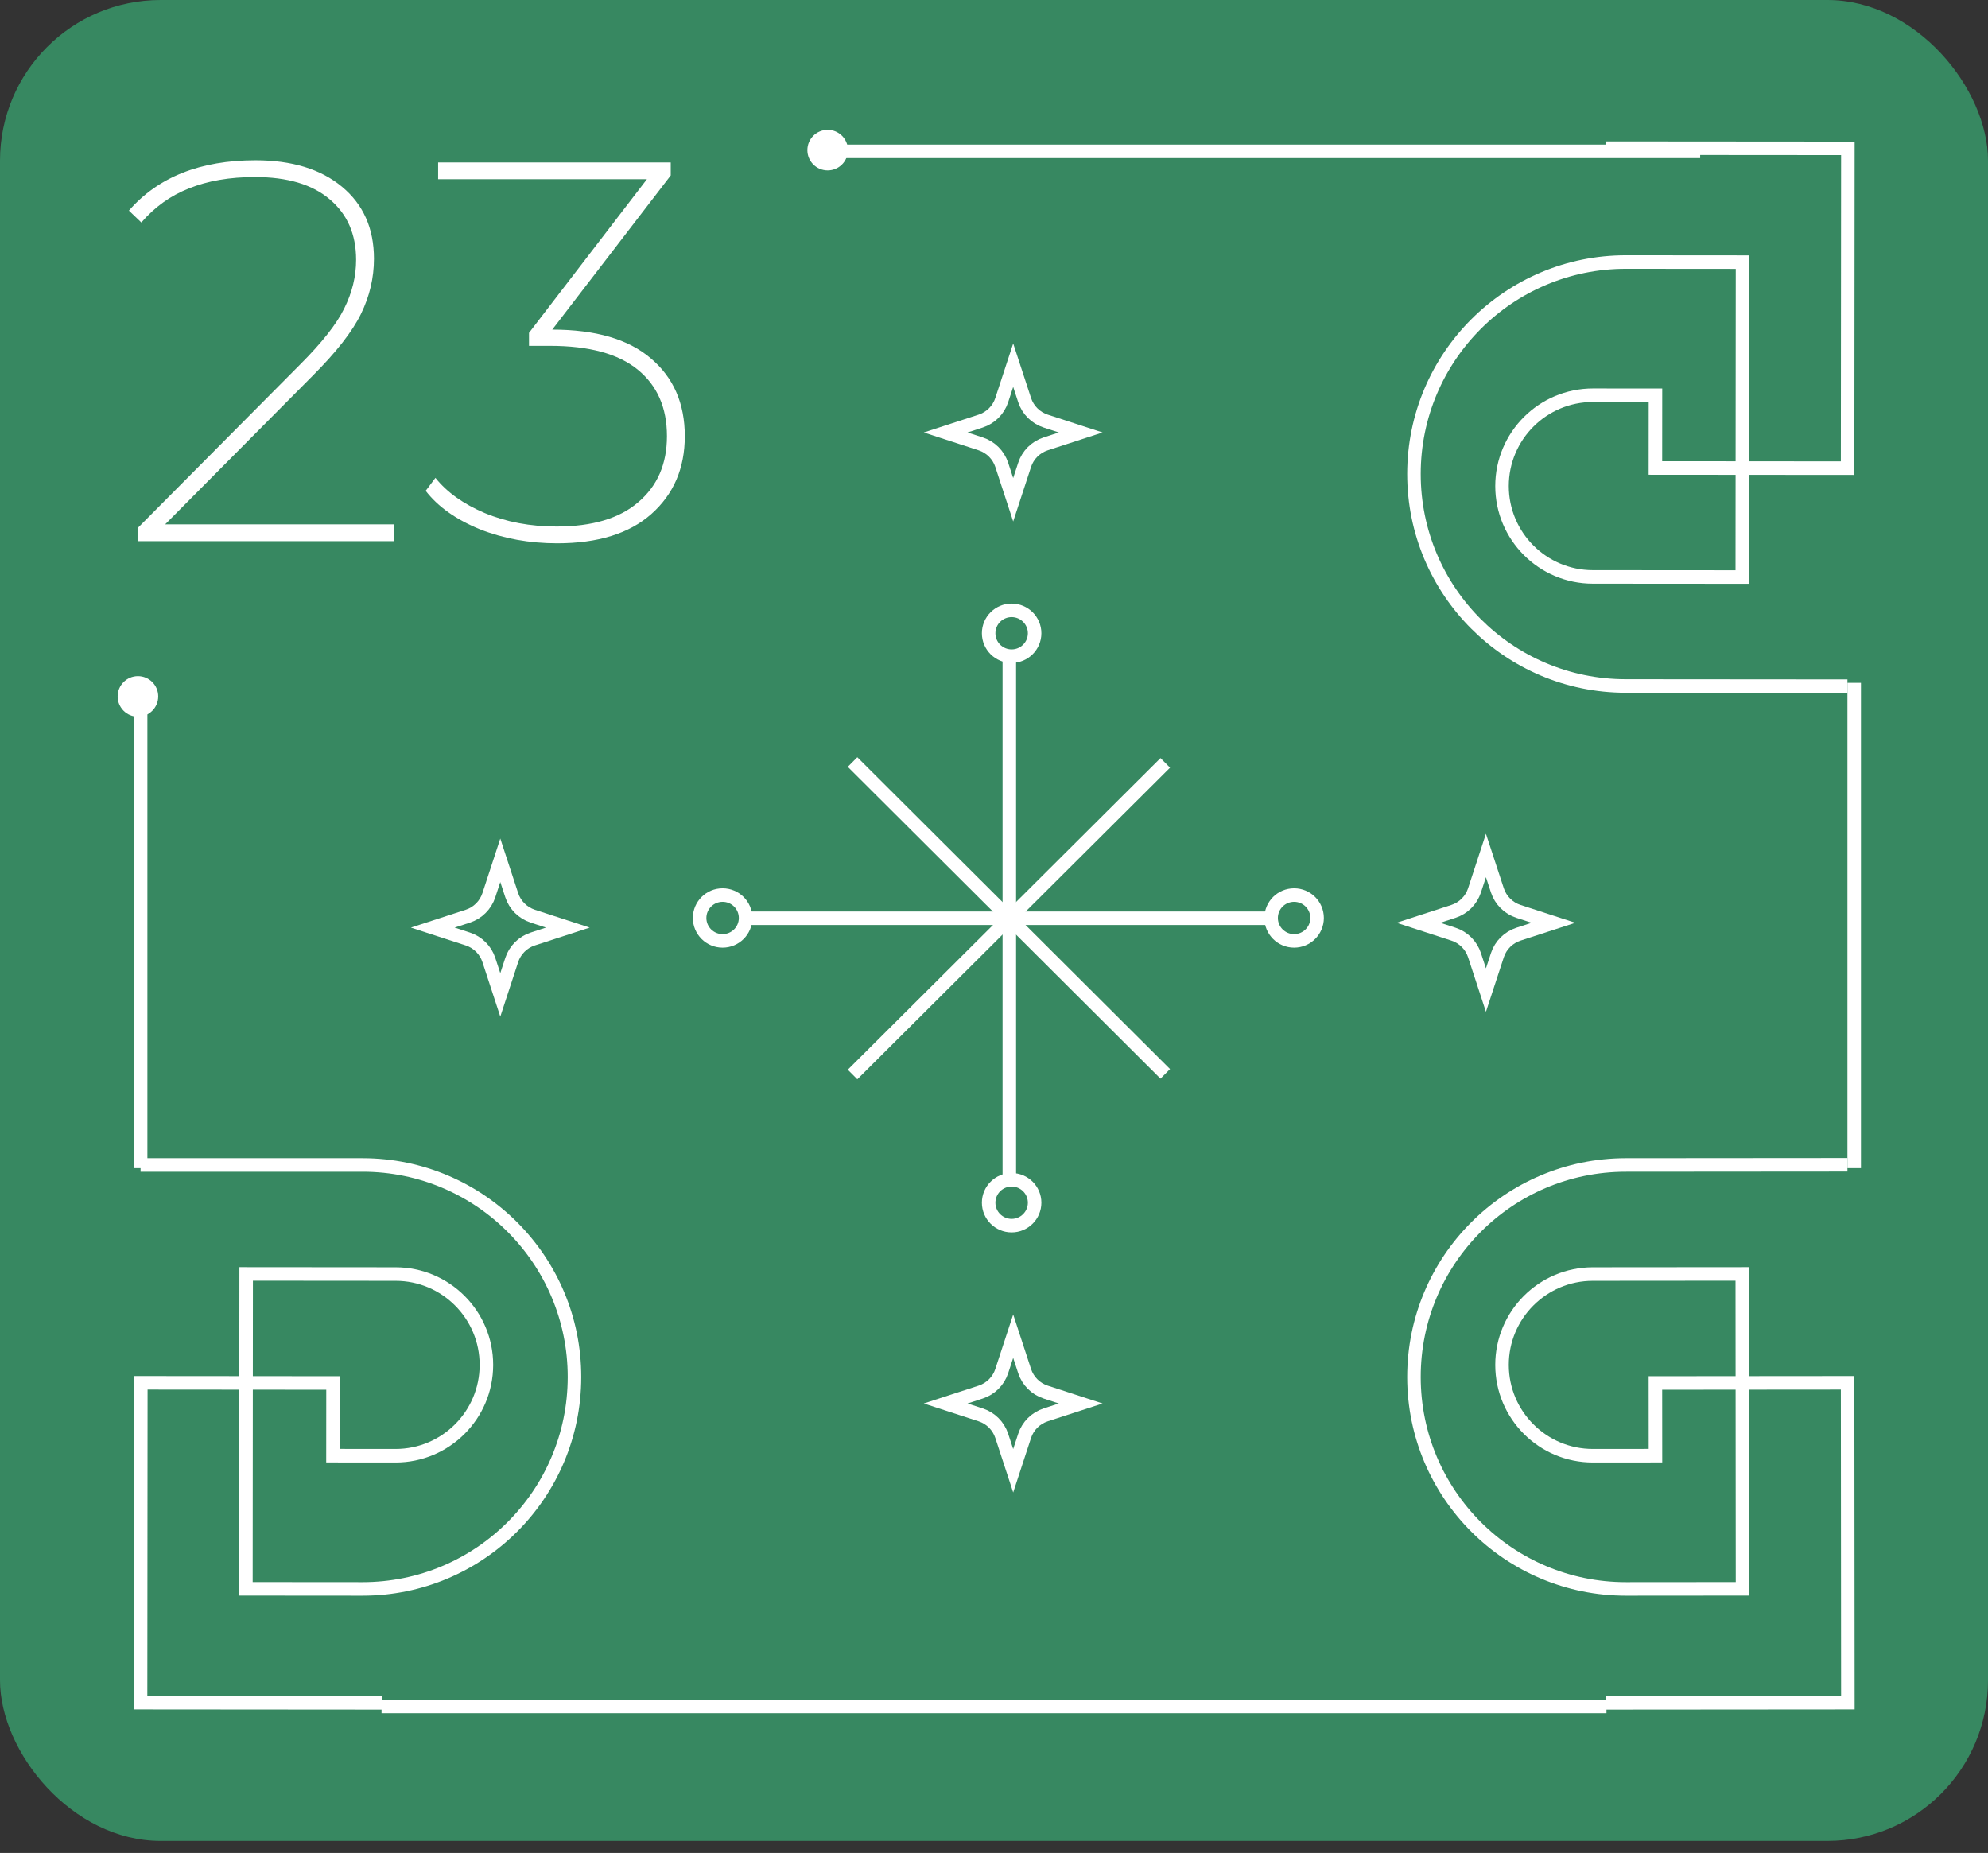 <svg width="147" height="137" viewBox="0 0 147 137" fill="none" xmlns="http://www.w3.org/2000/svg">
<rect x="0" y="0" width="147" height="137" fill="#333333" stroke="none"/>
<g clip-path="url(#clip0_436_14165)">
<rect width="147" height="136.111" rx="11.879" fill="#378861"/>
<path d="M118.761 125.9L136.638 125.886L136.619 102.24L122.407 102.252L122.411 107.627L117.787 107.631C114.08 107.634 111.068 104.627 111.065 100.92C111.062 97.214 114.069 94.202 117.776 94.199L128.83 94.19L128.849 117.472L120.238 117.479C111.585 117.486 104.56 110.478 104.553 101.819C104.546 93.167 111.554 86.141 120.213 86.134L136.606 86.121" stroke="white" stroke-miterlimit="10"/>
<path d="M118.761 10.953L136.638 10.967L136.619 34.613L122.407 34.602L122.411 29.227L117.787 29.223C114.08 29.22 111.068 32.227 111.065 35.933C111.062 39.64 114.069 42.652 117.776 42.655L128.83 42.663L128.849 19.381L120.238 19.374C111.585 19.367 104.56 26.376 104.553 35.034C104.546 43.687 111.554 50.712 120.213 50.719L136.606 50.732" stroke="white" stroke-miterlimit="10"/>
<path d="M28.271 125.9L10.394 125.886L10.413 102.24L24.625 102.252L24.621 107.627L29.245 107.631C32.952 107.634 35.964 104.627 35.967 100.92C35.969 97.214 32.963 94.202 29.256 94.199L18.202 94.19L18.183 117.472L26.794 117.479C35.447 117.486 42.472 110.478 42.479 101.819C42.486 93.167 35.478 86.141 26.819 86.134L10.394 86.134" stroke="white" stroke-miterlimit="10"/>
<line x1="118.788" y1="126.168" x2="28.212" y2="126.168" stroke="white"/>
<line x1="125.717" y1="11.191" x2="60.879" y2="11.191" stroke="white"/>
<circle cx="61.2" cy="11.1" r="1.5" fill="white"/>
<line x1="137.106" y1="50.485" x2="137.106" y2="86.369" stroke="white"/>
<line x1="10.399" y1="50.485" x2="10.399" y2="86.369" stroke="white"/>
<circle cx="10.2" cy="51.49" r="1.5" fill="white"/>
<path d="M74.633 48.513V87.197" stroke="white" stroke-miterlimit="10"/>
<path d="M55.182 67.894H93.992" stroke="white" stroke-miterlimit="10"/>
<path d="M63.041 56.343L86.164 79.398" stroke="white" stroke-miterlimit="10"/>
<path d="M63.041 79.445L86.164 56.406" stroke="white" stroke-miterlimit="10"/>
<path d="M95.691 69.566C96.63 69.566 97.391 68.807 97.391 67.872C97.391 66.936 96.63 66.178 95.691 66.178C94.752 66.178 93.991 66.936 93.991 67.872C93.991 68.807 94.752 69.566 95.691 69.566Z" stroke="white" stroke-miterlimit="10"/>
<path d="M74.804 90.618C75.743 90.618 76.504 89.859 76.504 88.924C76.504 87.988 75.743 87.23 74.804 87.23C73.865 87.23 73.104 87.988 73.104 88.924C73.104 89.859 73.865 90.618 74.804 90.618Z" stroke="white" stroke-miterlimit="10"/>
<path d="M74.804 48.514C75.743 48.514 76.504 47.755 76.504 46.82C76.504 45.884 75.743 45.126 74.804 45.126C73.865 45.126 73.104 45.884 73.104 46.82C73.104 47.755 73.865 48.514 74.804 48.514Z" stroke="white" stroke-miterlimit="10"/>
<path d="M53.432 69.566C54.371 69.566 55.132 68.807 55.132 67.872C55.132 66.936 54.371 66.178 53.432 66.178C52.493 66.178 51.732 66.936 51.732 67.872C51.732 68.807 52.493 69.566 53.432 69.566Z" stroke="white" stroke-miterlimit="10"/>
<path d="M109.876 63.252L109.031 65.831C108.789 66.57 108.209 67.144 107.472 67.385L104.883 68.227L107.472 69.069C108.213 69.31 108.789 69.888 109.031 70.623L109.876 73.203L110.722 70.623C110.964 69.884 111.544 69.31 112.281 69.069L114.87 68.227L112.281 67.385C111.54 67.144 110.964 66.566 110.722 65.831L109.876 63.252Z" stroke="white" stroke-miterlimit="10"/>
<path d="M74.919 98.792L74.073 101.372C73.832 102.11 73.251 102.685 72.514 102.926L69.925 103.768L72.514 104.61C73.255 104.851 73.832 105.429 74.073 106.164L74.919 108.743L75.764 106.164C76.006 105.425 76.586 104.851 77.323 104.61L79.912 103.768L77.323 102.926C76.582 102.685 76.006 102.107 75.764 101.372L74.919 98.792Z" stroke="white" stroke-miterlimit="10"/>
<path d="M74.919 27L74.073 29.58C73.832 30.318 73.251 30.892 72.514 31.134L69.925 31.976L72.514 32.818C73.255 33.059 73.832 33.637 74.073 34.372L74.919 36.951L75.764 34.372C76.006 33.633 76.586 33.059 77.323 32.818L79.912 31.976L77.323 31.134C76.582 30.892 76.006 30.315 75.764 29.58L74.919 27Z" stroke="white" stroke-miterlimit="10"/>
<path d="M36.994 63.607L37.839 66.187C38.081 66.925 38.661 67.499 39.399 67.741L41.988 68.583L39.399 69.425C38.657 69.666 38.081 70.244 37.839 70.979L36.994 73.558L36.149 70.979C35.907 70.24 35.327 69.666 34.589 69.425L32 68.583L34.589 67.741C35.331 67.499 35.907 66.921 36.149 66.187L36.994 63.607Z" stroke="white" stroke-miterlimit="10"/>
<path d="M29.132 38.77V40.01H10.172V39.05L22.172 26.97C23.799 25.344 24.892 23.957 25.452 22.81C26.039 21.637 26.332 20.437 26.332 19.21C26.332 17.317 25.679 15.824 24.372 14.73C23.092 13.637 21.252 13.09 18.852 13.09C16.985 13.09 15.359 13.37 13.972 13.93C12.612 14.464 11.439 15.304 10.452 16.45L9.532 15.57C11.692 13.09 14.812 11.85 18.892 11.85C21.585 11.85 23.719 12.504 25.292 13.81C26.865 15.117 27.652 16.89 27.652 19.13C27.652 20.544 27.332 21.904 26.692 23.21C26.052 24.517 24.865 26.037 23.132 27.77L12.212 38.77H29.132ZM40.837 24.37C44.037 24.37 46.464 25.077 48.117 26.49C49.797 27.904 50.637 29.824 50.637 32.25C50.637 34.624 49.81 36.544 48.157 38.01C46.53 39.45 44.21 40.17 41.197 40.17C39.144 40.17 37.237 39.824 35.477 39.13C33.717 38.41 32.383 37.464 31.477 36.29L32.197 35.33C33.05 36.397 34.264 37.264 35.837 37.93C37.437 38.597 39.21 38.93 41.157 38.93C43.797 38.93 45.81 38.33 47.197 37.13C48.61 35.93 49.317 34.304 49.317 32.25C49.317 30.144 48.597 28.504 47.157 27.33C45.717 26.157 43.557 25.57 40.677 25.57H39.117V24.61L47.837 13.25H32.397V12.01H49.597V12.97L40.837 24.37Z" fill="white"/>
</g>
<defs>
<clipPath id="clip0_436_14165">
<rect width="147" height="136.111" rx="11.879" fill="white"/>
</clipPath>
</defs>
</svg>
